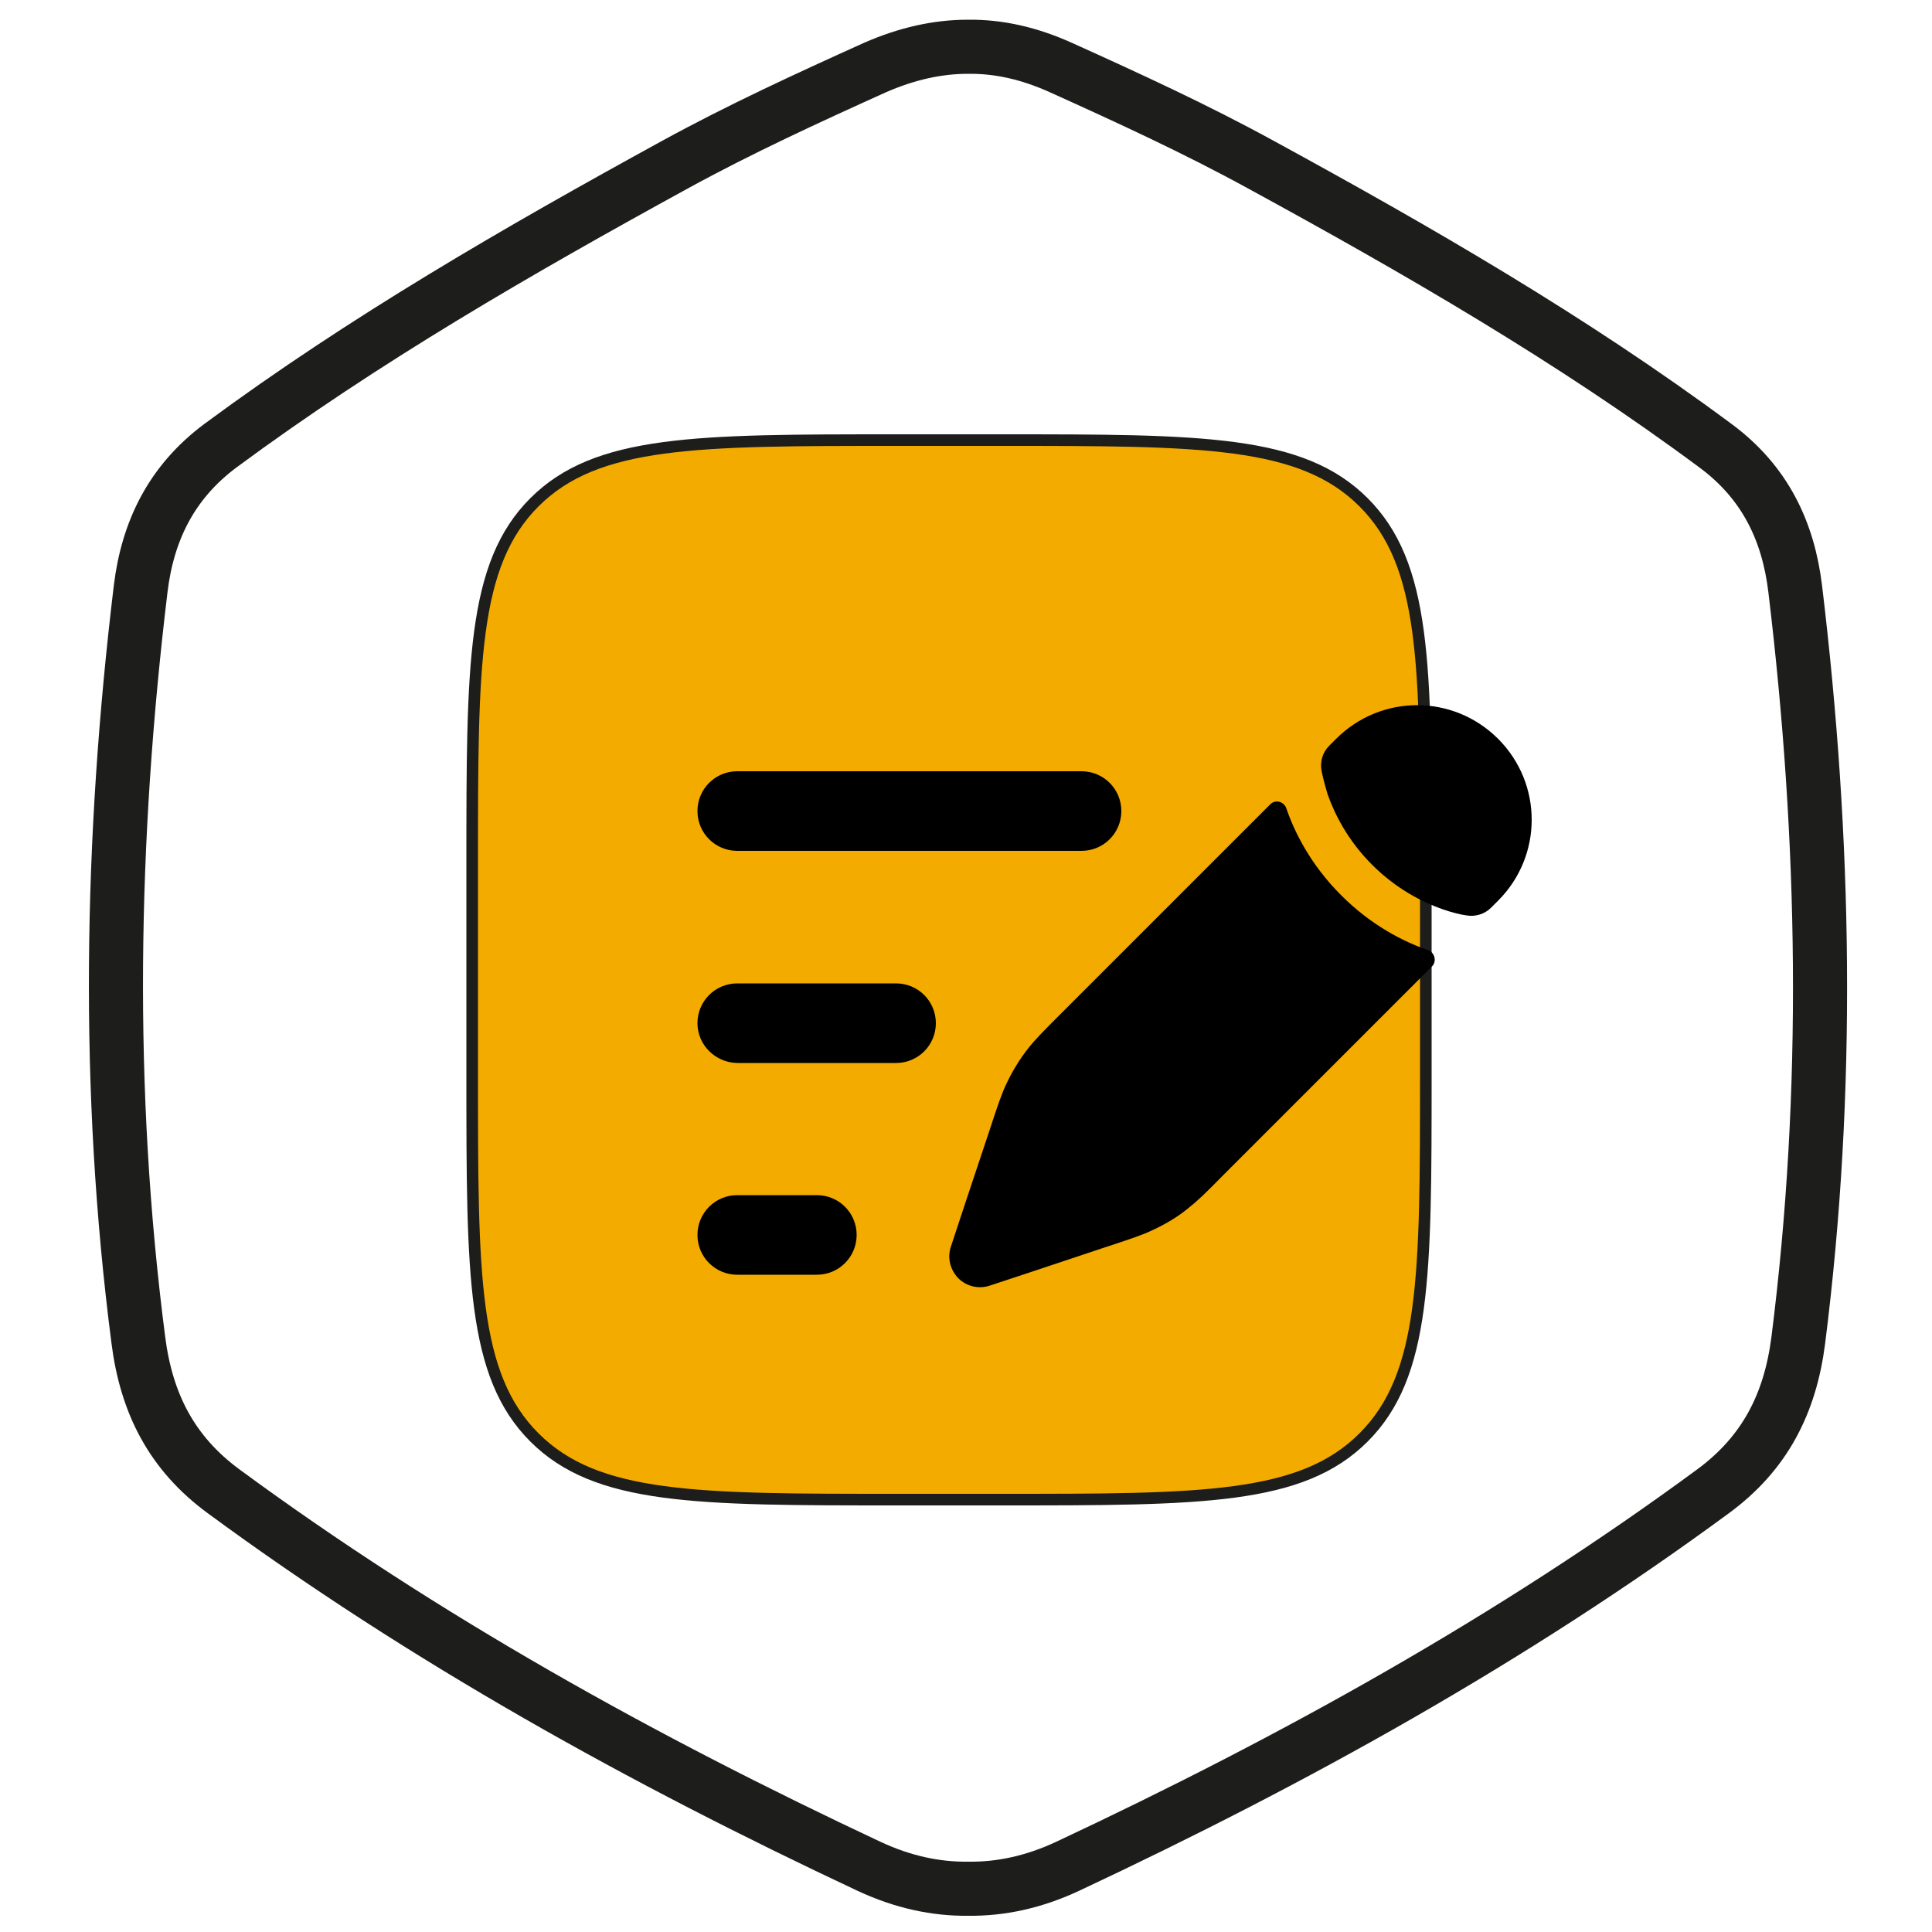 <?xml version="1.0" encoding="utf-8"?>
<!-- Generator: Adobe Illustrator 26.0.1, SVG Export Plug-In . SVG Version: 6.00 Build 0)  -->
<svg version="1.1"
	 id="Layer_1" xmlns:cc="http://creativecommons.org/ns#" xmlns:dc="http://purl.org/dc/elements/1.1/" xmlns:inkscape="http://www.inkscape.org/namespaces/inkscape" xmlns:osb="http://www.openswatchbook.org/uri/2009/osb" xmlns:rdf="http://www.w3.org/1999/02/22-rdf-syntax-ns#" xmlns:sodipodi="http://sodipodi.sourceforge.net/DTD/sodipodi-0.dtd" xmlns:svg="http://www.w3.org/2000/svg"
	 xmlns="http://www.w3.org/2000/svg" xmlns:xlink="http://www.w3.org/1999/xlink" x="0px" y="0px" viewBox="0 0 500 500"
	 style="enable-background:new 0 0 500 500;" xml:space="preserve">
<style type="text/css">
	.st0{fill:none;stroke:#1D1D1B;stroke-width:14;}
	.st1{fill:#F3AB00;stroke:#1D1D1B;stroke-width:3;stroke-miterlimit:133.333;}
	.st2{fill-rule:evenodd;clip-rule:evenodd;}
	.st3{display:none;fill:#F3AB00;}
	.st4{display:none;}
</style>
<sodipodi:namedview  bordercolor="#666666" borderopacity="1" gridtolerance="10" guidetolerance="10" id="namedview17" inkscape:current-layer="Layer_1" inkscape:cx="378.19937" inkscape:cy="207.01127" inkscape:pageopacity="0" inkscape:pageshadow="2" inkscape:window-height="838" inkscape:window-maximized="1" inkscape:window-width="1600" inkscape:window-x="-8" inkscape:window-y="-8" inkscape:zoom="0.71" objecttolerance="10" pagecolor="#ffffff" showgrid="false">
	</sodipodi:namedview>
<path id="path3" inkscape:connector-curvature="0" class="st0" d="M464.6,152.4c-1.8-14.9-7.8-27.6-20.7-37.1
	c-37.2-27.6-77.1-50.6-117.6-72.7c-16.8-9.2-34.2-17.2-51.7-25.1c-8.2-3.7-16.1-5.5-24.1-5.4c-7.9,0-15.9,1.8-24.1,5.4
	c-17.5,7.9-34.9,15.9-51.7,25.1c-40.5,22.2-80.4,45.2-117.6,72.7c-12.9,9.6-18.9,22.3-20.7,37.1c-7.8,64.8-9,129.5-0.6,194.4
	c2.1,16.5,8.7,29.3,22,39.1c52.2,38.4,108.5,69.6,167.1,97.1c8.8,4.1,17.3,5.9,25.7,5.8c8.4,0.1,16.9-1.7,25.7-5.8
	c58.6-27.5,114.9-58.7,167.1-97.1c13.3-9.8,19.9-22.6,22-39.1C473.6,282,472.4,217.2,464.6,152.4z"/>
<path class="st1" d="M122.2,223.6c0-51.7,0-77.5,16.1-93.6s41.9-16.1,93.6-16.1h27.4c51.7,0,77.5,0,93.6,16.1s16.1,41.9,16.1,93.6
	v54.8c0,51.7,0,77.5-16.1,93.6s-41.9,16.1-93.6,16.1h-27.4c-51.7,0-77.5,0-93.6-16.1s-16.1-41.9-16.1-93.6
	C122.2,278.4,122.2,223.6,122.2,223.6z"/>
<path d="M307.5,312.7c2.4-1.9,4.6-4,8.9-8.4l54.2-54.2c1.3-1.3,0.7-3.6-1-4.2c-6.4-2.2-14.7-6.4-22.5-14.2s-12-16.1-14.2-22.5
	c-0.6-1.8-2.9-2.4-4.2-1l-54.2,54.2c-4.4,4.4-6.5,6.5-8.4,8.9c-2.2,2.8-4.1,5.9-5.6,9.1c-1.3,2.7-2.3,5.7-4.2,11.5l-2.5,7.5l-4,12
	l-3.7,11.2c-1,2.9-0.2,6,1.9,8.2c2.1,2.1,5.3,2.9,8.2,1.9l11.2-3.7l12-4l7.5-2.5l0,0c5.8-1.9,8.8-2.9,11.5-4.2
	C301.6,316.8,304.7,315,307.5,312.7z"/>
<path d="M387.7,233.1c11.6-11.6,11.6-30.3,0-41.9c-11.6-11.6-30.3-11.6-41.9,0L344,193c-1.7,1.7-2.4,4-2,6.4
	c0.3,1.5,0.8,3.6,1.6,6.2c1.8,5.1,5.2,11.9,11.5,18.2s13.1,9.7,18.2,11.5c2.6,0.9,4.7,1.4,6.2,1.6c2.3,0.4,4.7-0.3,6.4-2
	L387.7,233.1z"/>
<path class="st2" d="M180.5,209.9c0-5.7,4.6-10.3,10.3-10.3h89.1c5.7,0,10.3,4.6,10.3,10.3s-4.6,10.3-10.3,10.3h-89.1
	C185.1,220.2,180.5,215.6,180.5,209.9z M180.5,264.8c0-5.7,4.6-10.3,10.3-10.3h41.1c5.7,0,10.3,4.6,10.3,10.3s-4.6,10.3-10.3,10.3
	h-41.1C185.1,275,180.5,270.4,180.5,264.8z M180.5,319.6c0-5.7,4.6-10.3,10.3-10.3h20.6c5.7,0,10.3,4.6,10.3,10.3
	s-4.6,10.3-10.3,10.3h-20.6C185.1,329.9,180.5,325.3,180.5,319.6z"/>
<path class="st3" d="M338.9,378.9H159.5c-21.6,0-39.2-17.6-39.2-39.2V160.3c0-21.6,17.6-39.2,39.2-39.2h89.7
	c7.1,0,12.9,5.8,12.9,12.9c0,7.1-5.8,12.9-12.9,12.9h-89.7c-7.4,0-13.4,6-13.4,13.4v179.5c0,7.4,6,13.4,13.4,13.4H339
	c7.4,0,13.4-6,13.4-13.4V250c0-7.1,5.8-12.9,12.9-12.9s12.9,5.8,12.9,12.9v89.7C378.1,361.4,360.6,378.9,338.9,378.9L338.9,378.9z"
	/>
<path class="st4" d="M236.1,323.9c-0.5,0-1.1,0-1.6-0.1l-40.6-5.1c-5.9-0.7-10.5-5.3-11.2-11.2l-5.1-40.6c-0.5-4,0.9-7.9,3.7-10.7
	L294.5,143c15.4-15.4,40.6-15.4,56,0l7.9,7.9c7.5,7.5,11.6,17.4,11.6,28s-4.1,20.5-11.6,28L245.2,320.1
	C242.8,322.5,239.5,323.9,236.1,323.9z M207,294.3l24.4,3.1l108.7-108.7c2.6-2.6,4-6.1,4-9.8s-1.5-7.2-4-9.8l-7.9-7.9
	c-5.4-5.4-14.1-5.4-19.5,0L204,269.9L207,294.3z"/>
</svg>
